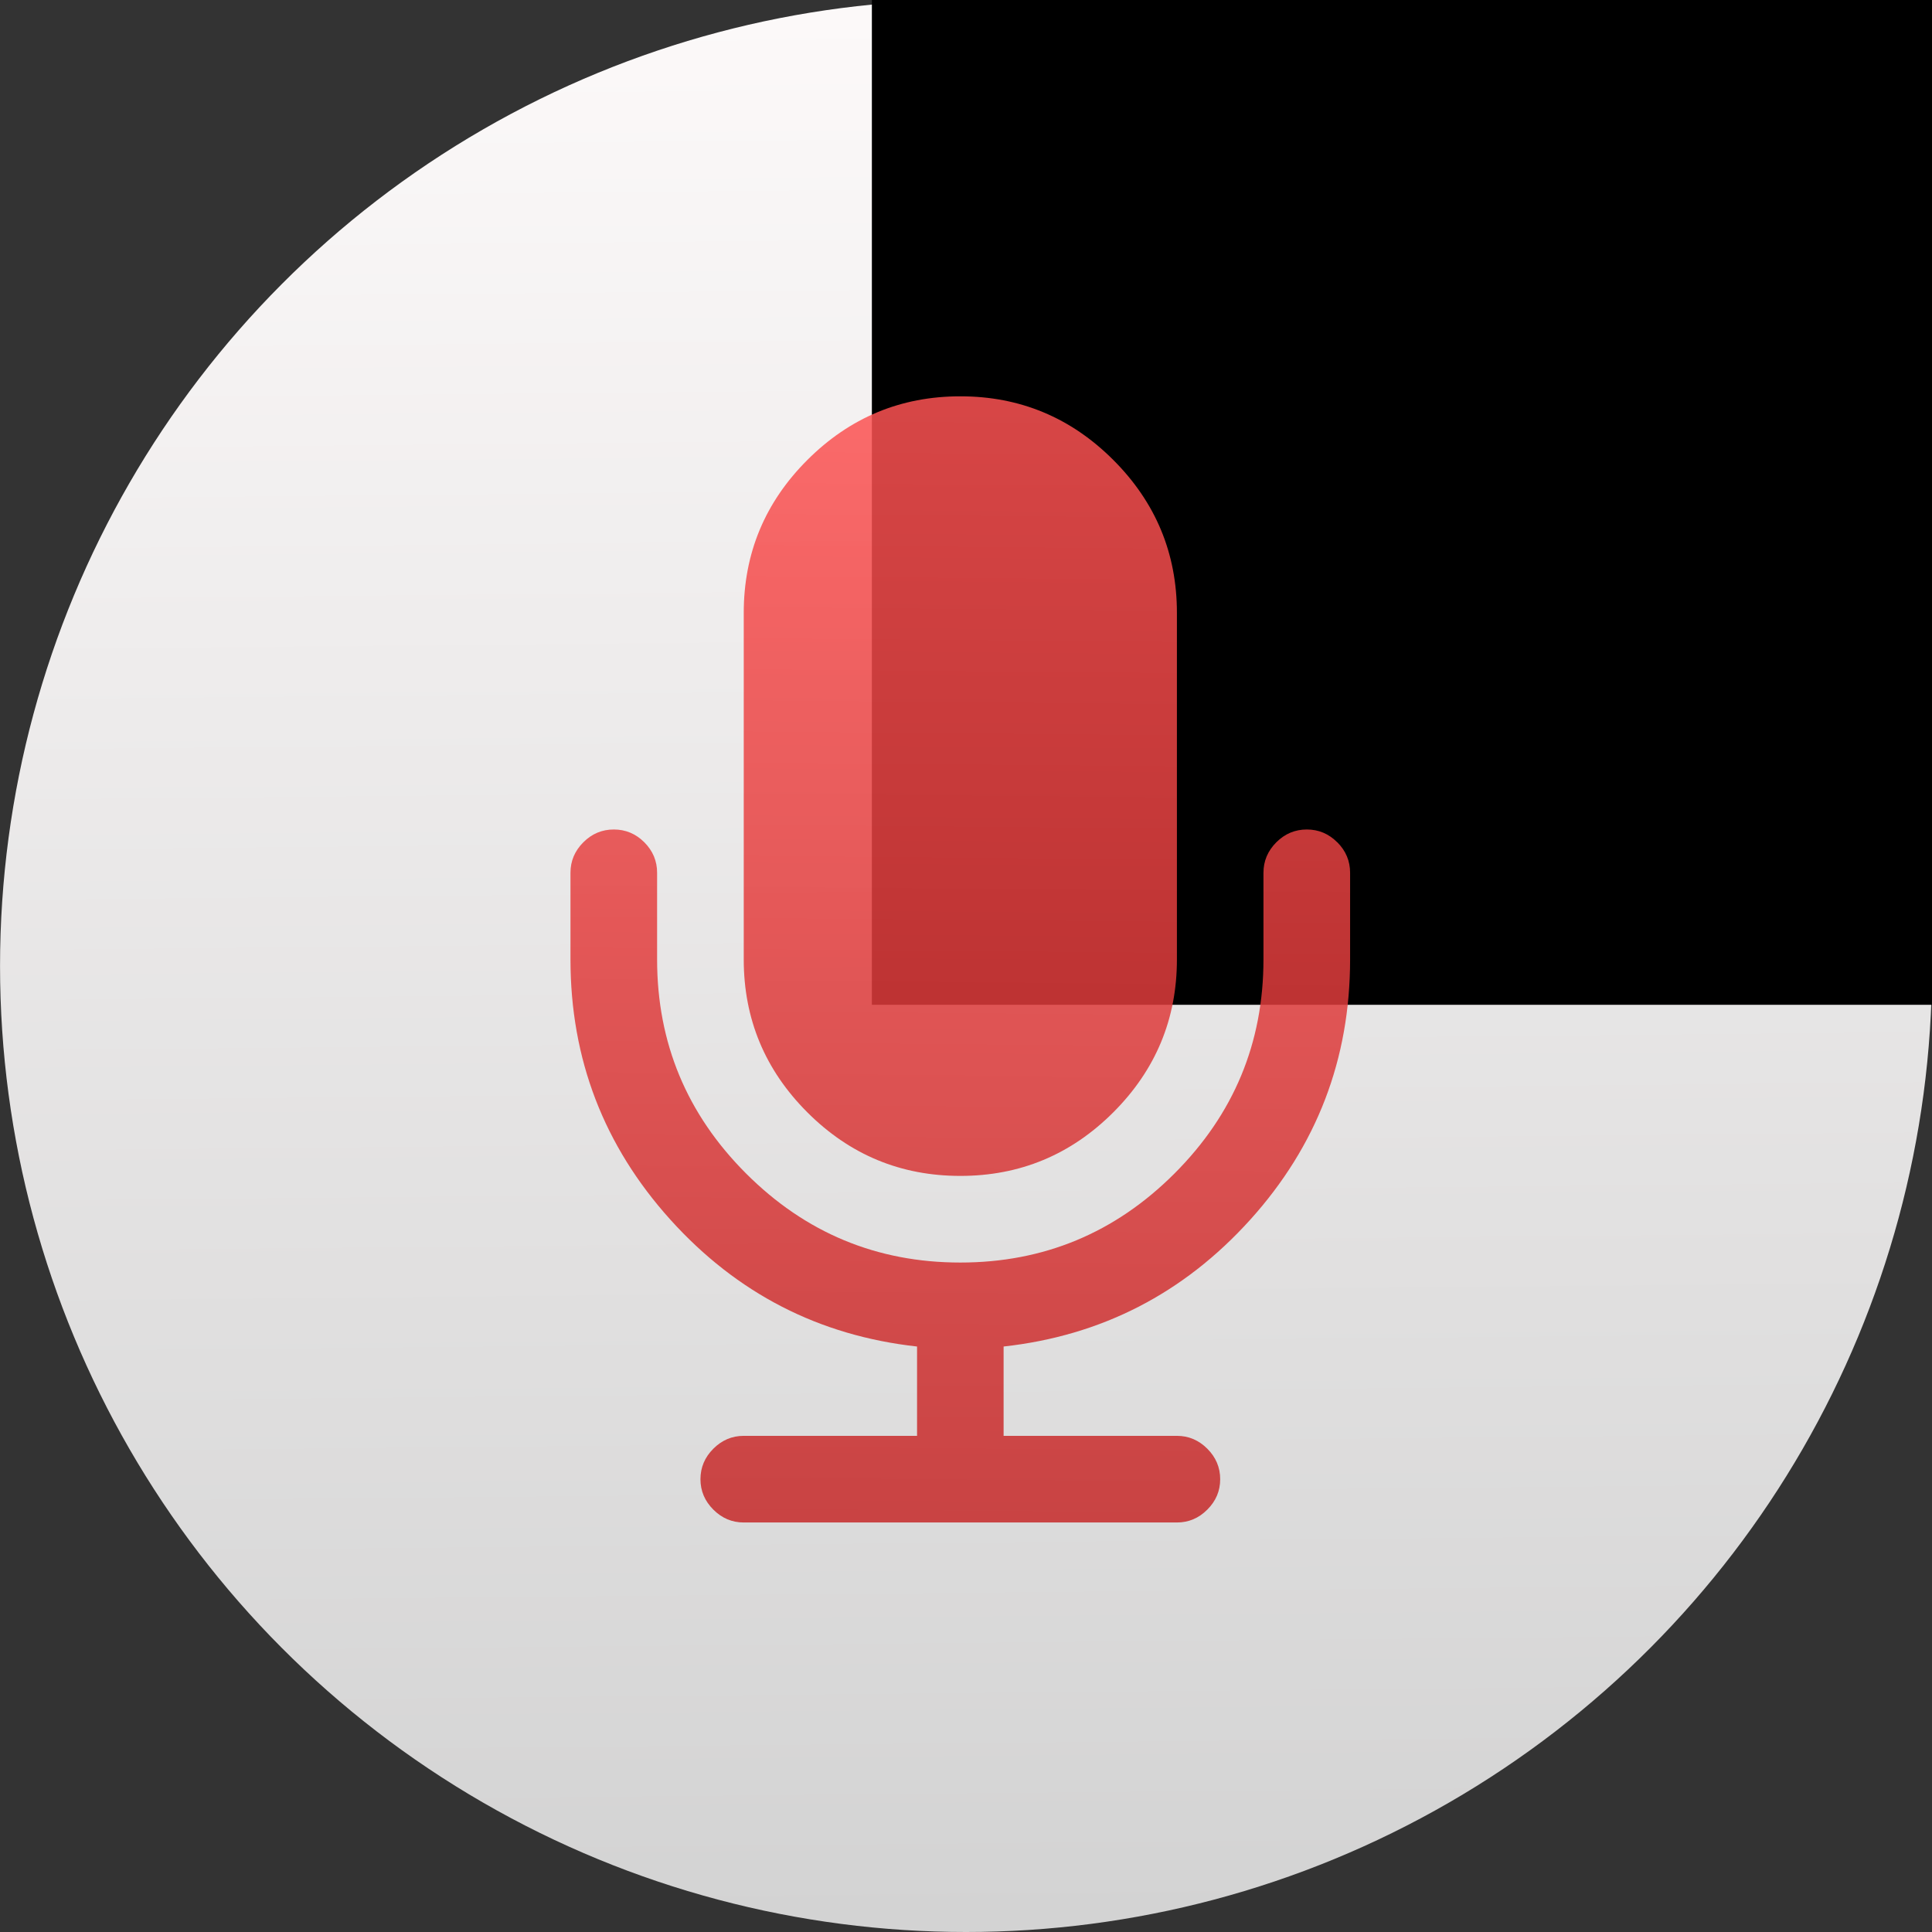 <svg xmlns="http://www.w3.org/2000/svg" viewBox="0 0 48 48"><rect x="0" y="0" width="48" height="48" fill="#333333" stroke="none"/><defs><linearGradient id="0" gradientUnits="userSpaceOnUse" x1="62.6" y1="11.846" x2="62.15" y2="-35.476"><stop stop-color="#d3d3d3"/><stop offset="1" stop-color="#fcf9f9"/></linearGradient><linearGradient id="1" x1="24.23" y1="38.09" x2="24.487" y2="9.187" gradientUnits="userSpaceOnUse"><stop stop-color="#c52828"/><stop offset="1" stop-color="#ff5454"/></linearGradient></defs><g transform="matrix(1 0 0 1-38.469 35.815)" enable-background="new"><circle r="24" cy="-11.815" cx="62.47" fill="url(#0)"/><g transform="matrix(1.714 0 0 1.714-587.11-926.23)"><flowRoot font-size="10" letter-spacing="0" line-height="125%" word-spacing="0" text-align="start" transform="translate(355.62 516.06)" font-family="sans-serif"><flowRegion><path d="m22 3h27v15h-27z"/></flowRegion><flowPara>Plasm</flowPara></flowRoot><path d="m24 10c-1.481 0-2.748.528-3.803 1.582-1.055 1.054-1.582 2.322-1.582 3.803v8.615c0 1.481.528 2.749 1.582 3.803 1.054 1.054 2.322 1.58 3.803 1.58 1.481 0 2.748-.526 3.803-1.58 1.054-1.054 1.582-2.322 1.582-3.803v-8.615c0-1.481-.527-2.748-1.582-3.803-1.054-1.054-2.322-1.582-3.803-1.582m-8.615 10.77c-.292 0-.545.105-.758.318-.213.213-.32.466-.32.758v2.154c0 2.478.83 4.636 2.484 6.471 1.654 1.834 3.698 2.885 6.133 3.154v2.221h-4.309c-.292 0-.543.107-.756.32-.213.213-.32.466-.32.758 0 .291.107.543.32.756.213.213.464.32.756.32h10.77c.292 0 .543-.107.756-.32.213-.213.32-.464.32-.756 0-.292-.107-.545-.32-.758-.213-.213-.464-.32-.756-.32h-4.309v-2.221c2.434-.269 4.478-1.32 6.133-3.154 1.654-1.834 2.482-3.991 2.482-6.471v-2.154c0-.292-.105-.544-.318-.758h-.002c-.213-.213-.464-.318-.756-.318-.292 0-.545.105-.758.318-.213.213-.32.466-.32.758v2.154c0 2.076-.738 3.849-2.213 5.324-1.475 1.475-3.249 2.213-5.324 2.213-2.076 0-3.851-.738-5.326-2.213-1.475-1.475-2.213-3.249-2.213-5.324v-2.154c0-.292-.105-.545-.318-.758-.213-.213-.466-.318-.758-.318" transform="matrix(.583 0 0 .583 364.91 519.41)" fill="url(#1)" fill-opacity=".85"/></g></g></svg>